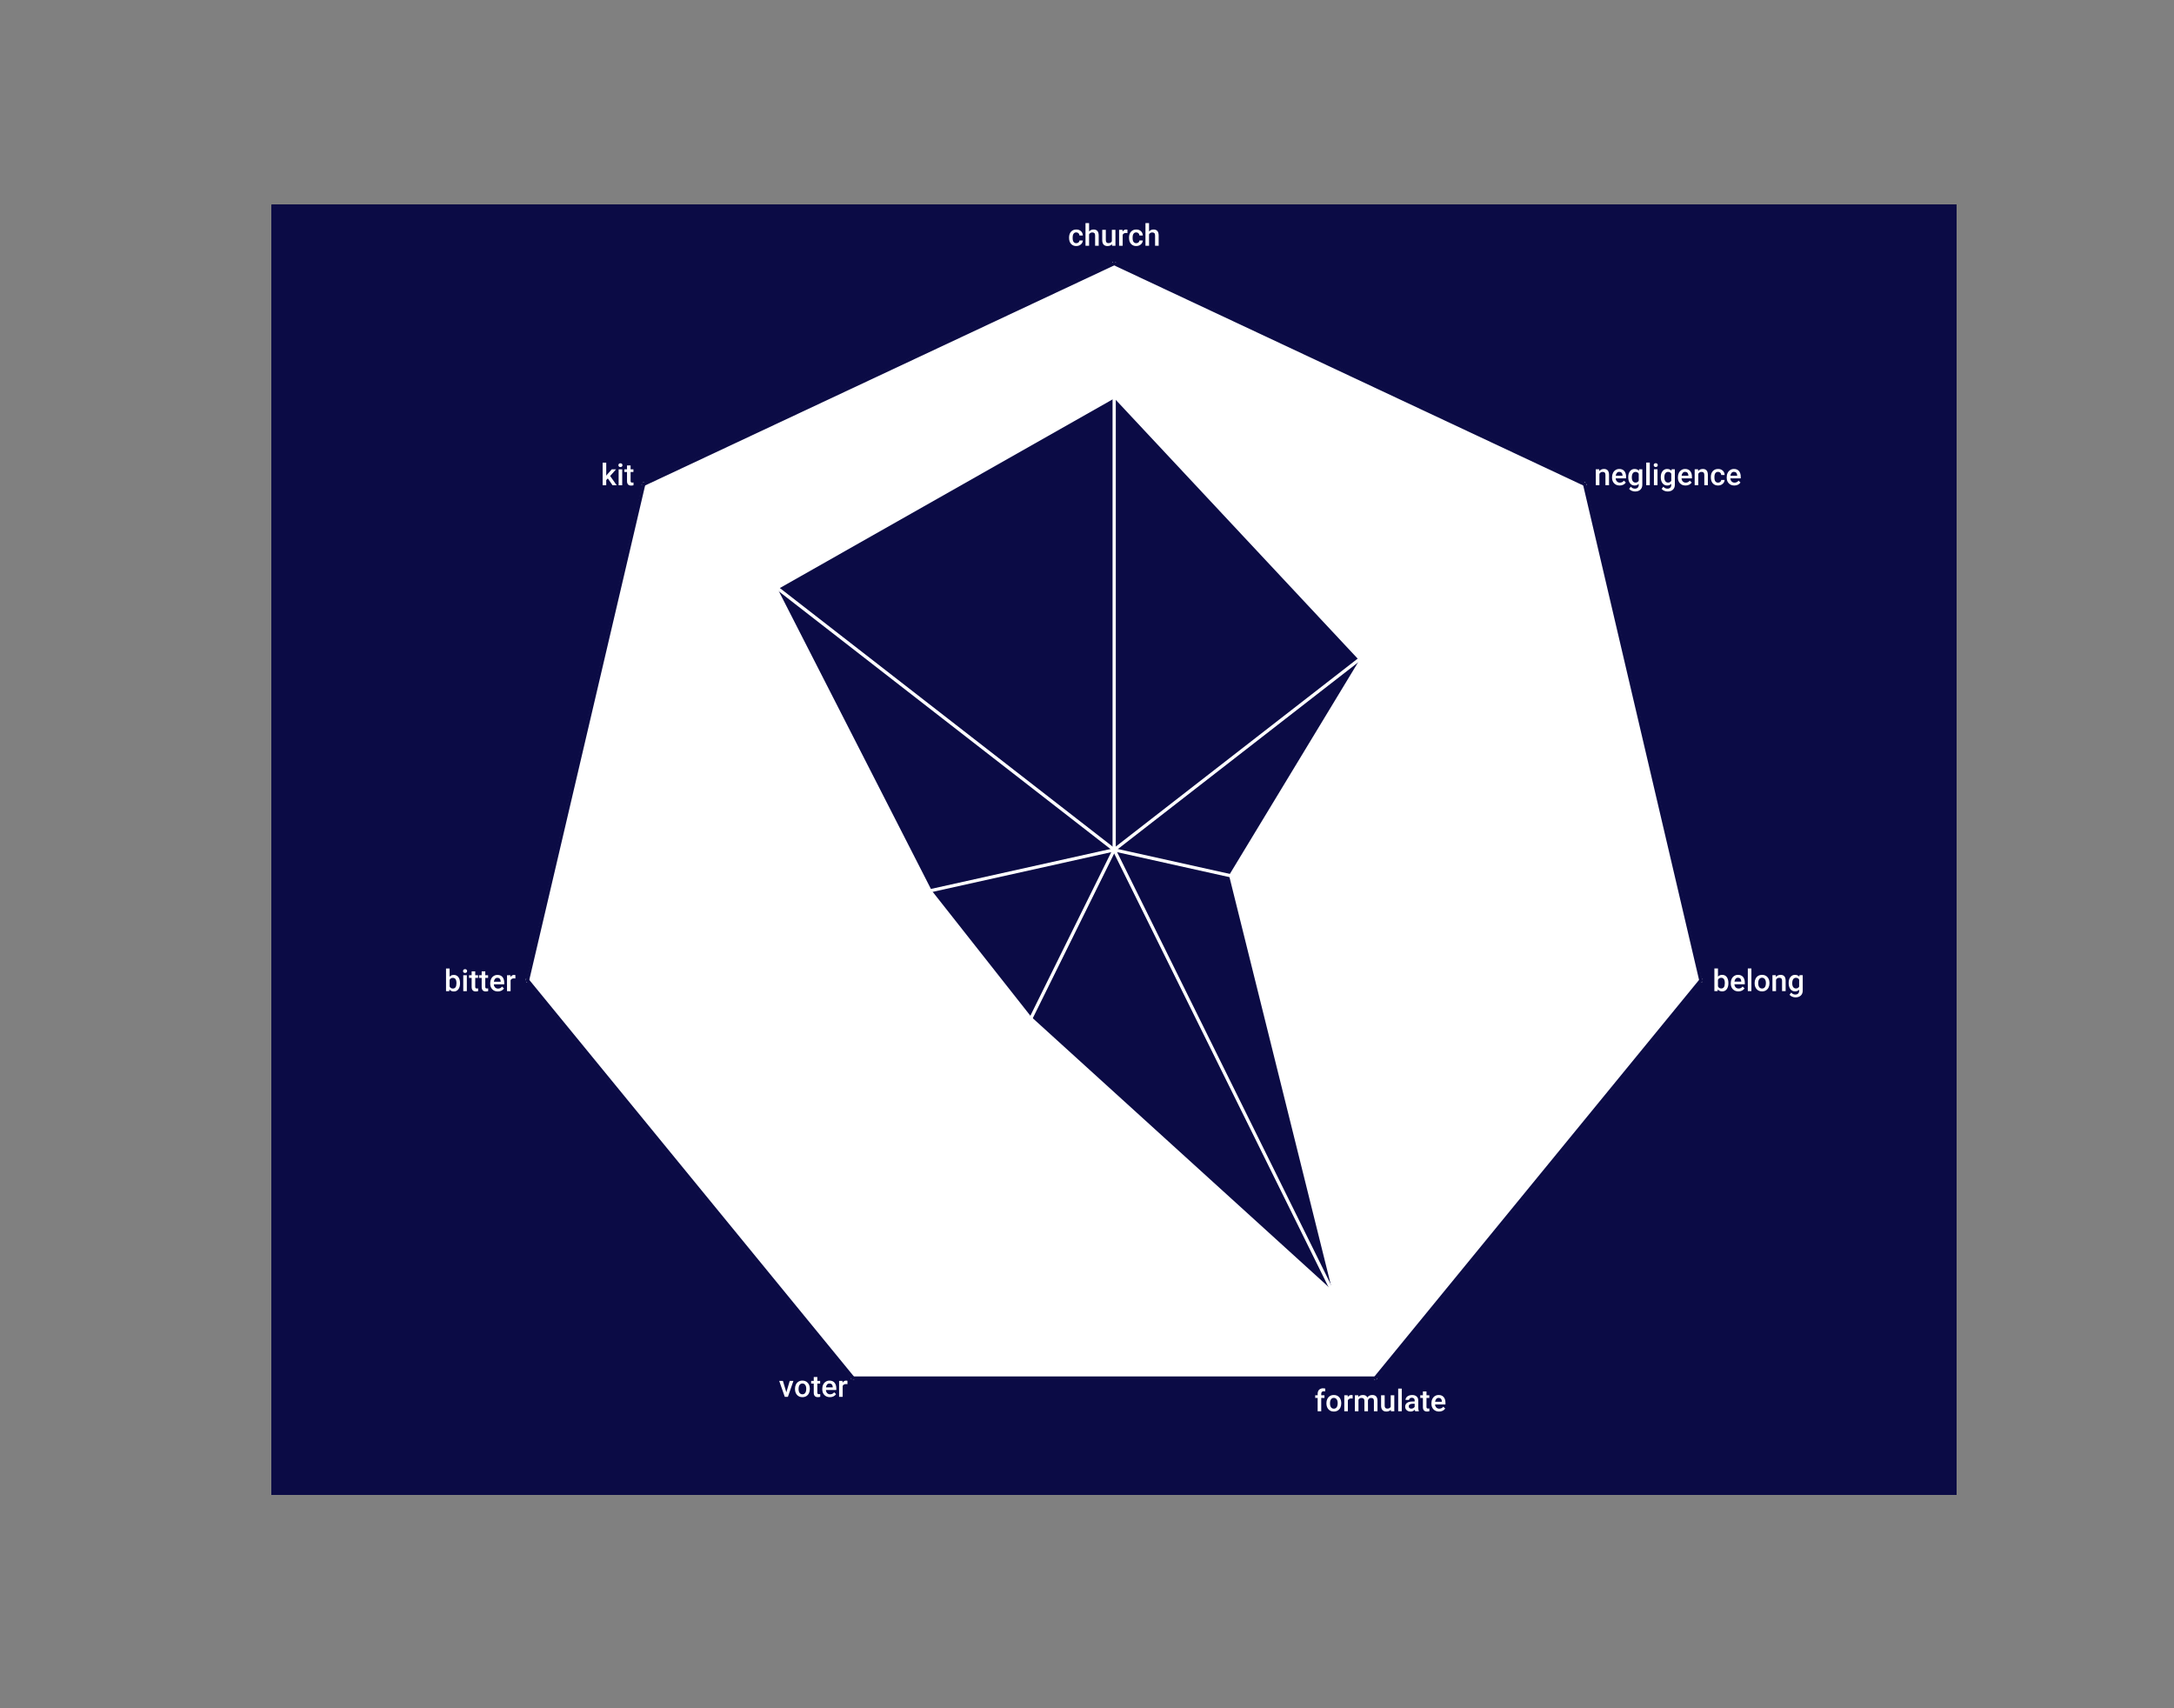 <?xml version="1.0" encoding="utf-8" standalone="no"?>
<!DOCTYPE svg PUBLIC "-//W3C//DTD SVG 1.1//EN"
  "http://www.w3.org/Graphics/SVG/1.1/DTD/svg11.dtd">
<!-- Created with matplotlib (https://matplotlib.org/) -->
<svg height="792pt" version="1.1" viewBox="0 0 1008 792" width="1008pt" xmlns="http://www.w3.org/2000/svg" xmlns:xlink="http://www.w3.org/1999/xlink">
 <rect x="0" y="0" width="1008" height="792" fill="#808080" stroke="none"/>
 <defs>
  <style type="text/css">*{stroke-linecap:butt;stroke-linejoin:round;}</style>
 </defs>
 <g id="figure_1">
  <g id="patch_1">
   <path d="M 0 792 
L 1008 792 
L 1008 0 
L 0 0 
z
" style="fill:none;"/>
  </g>
  <g id="axes_1">
   <g id="patch_2">
    <path clip-path="url(#p19875a4651)" d="M 126 693 
L 907.2 693 
L 907.2 95.04 
L 126 95.04 
z
" style="fill:#0b0b45;stroke:#0b0b45;stroke-linejoin:miter;"/>
   </g>
   <g id="patch_3">
    <path clip-path="url(#p19875a4651)" d="M 126 693 
L 907.2 693 
L 907.2 95.04 
L 126 95.04 
z
" style="fill:#0b0b45;stroke:#0b0b45;stroke-linejoin:miter;"/>
   </g>
   <g id="patch_4">
    <path clip-path="url(#p19875a4651)" d="M 126 693 
L 907.2 693 
L 907.2 95.04 
L 126 95.04 
z
" style="fill:#0b0b45;stroke:#0b0b45;stroke-linejoin:miter;"/>
   </g>
   <g id="patch_5">
    <path clip-path="url(#p19875a4651)" d="M 126 693 
L 907.2 693 
L 907.2 95.04 
L 126 95.04 
z
" style="fill:#0b0b45;stroke:#0b0b45;stroke-linejoin:miter;"/>
   </g>
   <g id="patch_6">
    <path clip-path="url(#p19875a4651)" d="M 126 693 
L 907.2 693 
L 907.2 95.04 
L 126 95.04 
z
" style="fill:#0b0b45;stroke:#0b0b45;stroke-linejoin:miter;"/>
   </g>
   <g id="patch_7">
    <path clip-path="url(#p19875a4651)" d="M 126 693 
L 907.2 693 
L 907.2 95.04 
L 126 95.04 
z
" style="fill:#0b0b45;stroke:#0b0b45;stroke-linejoin:miter;"/>
   </g>
   <g id="patch_8">
    <path clip-path="url(#p19875a4651)" d="M 126 693 
L 907.2 693 
L 907.2 95.04 
L 126 95.04 
z
" style="fill:#0b0b45;stroke:#0b0b45;stroke-linejoin:miter;"/>
   </g>
   <g id="patch_9">
    <path clip-path="url(#p19875a4651)" d="M 516.6 394.02 
L 395.546 638.903 
L 637.654 638.903 
z
" style="fill:#ffffff;stroke:#ffffff;stroke-linejoin:miter;"/>
   </g>
   <g id="patch_10">
    <path clip-path="url(#p19875a4651)" d="M 516.6 394.02 
L 478.503 471.088 
L 616.799 596.716 
z
" style="fill:#0b0b45;stroke:#0b0b45;stroke-linejoin:miter;"/>
   </g>
   <g id="patch_11">
    <path clip-path="url(#p19875a4651)" d="M 516.6 394.02 
L 637.654 638.903 
L 788.605 454.501 
z
" style="fill:#ffffff;stroke:#ffffff;stroke-linejoin:miter;"/>
   </g>
   <g id="patch_12">
    <path clip-path="url(#p19875a4651)" d="M 516.6 394.02 
L 616.799 596.716 
L 569.312 405.741 
z
" style="fill:#0b0b45;stroke:#0b0b45;stroke-linejoin:miter;"/>
   </g>
   <g id="patch_13">
    <path clip-path="url(#p19875a4651)" d="M 516.6 394.02 
L 788.605 454.501 
L 734.731 224.555 
z
" style="fill:#ffffff;stroke:#ffffff;stroke-linejoin:miter;"/>
   </g>
   <g id="patch_14">
    <path clip-path="url(#p19875a4651)" d="M 516.6 394.02 
L 569.312 405.741 
L 629.615 306.219 
z
" style="fill:#0b0b45;stroke:#0b0b45;stroke-linejoin:miter;"/>
   </g>
   <g id="patch_15">
    <path clip-path="url(#p19875a4651)" d="M 516.6 394.02 
L 734.731 224.555 
L 516.6 122.22 
z
" style="fill:#ffffff;stroke:#ffffff;stroke-linejoin:miter;"/>
   </g>
   <g id="patch_16">
    <path clip-path="url(#p19875a4651)" d="M 516.6 394.02 
L 629.615 306.219 
L 516.6 185.332 
z
" style="fill:#0b0b45;stroke:#0b0b45;stroke-linejoin:miter;"/>
   </g>
   <g id="patch_17">
    <path clip-path="url(#p19875a4651)" d="M 516.6 394.02 
L 516.6 122.22 
L 298.469 224.555 
z
" style="fill:#ffffff;stroke:#ffffff;stroke-linejoin:miter;"/>
   </g>
   <g id="patch_18">
    <path clip-path="url(#p19875a4651)" d="M 516.6 394.02 
L 516.6 185.332 
L 361.299 273.368 
z
" style="fill:#0b0b45;stroke:#0b0b45;stroke-linejoin:miter;"/>
   </g>
   <g id="patch_19">
    <path clip-path="url(#p19875a4651)" d="M 516.6 394.02 
L 298.469 224.555 
L 244.595 454.501 
z
" style="fill:#ffffff;stroke:#ffffff;stroke-linejoin:miter;"/>
   </g>
   <g id="patch_20">
    <path clip-path="url(#p19875a4651)" d="M 516.6 394.02 
L 361.299 273.368 
L 432.489 412.722 
z
" style="fill:#0b0b45;stroke:#0b0b45;stroke-linejoin:miter;"/>
   </g>
   <g id="patch_21">
    <path clip-path="url(#p19875a4651)" d="M 516.6 394.02 
L 244.595 454.501 
L 395.546 638.903 
z
" style="fill:#ffffff;stroke:#ffffff;stroke-linejoin:miter;"/>
   </g>
   <g id="patch_22">
    <path clip-path="url(#p19875a4651)" d="M 516.6 394.02 
L 432.489 412.722 
L 478.503 471.088 
z
" style="fill:#0b0b45;stroke:#0b0b45;stroke-linejoin:miter;"/>
   </g>
   <g id="line2d_1">
    <path clip-path="url(#p19875a4651)" d="M 516.6 394.02 
L 395.546 638.903 
" style="fill:none;stroke:#ffffff;stroke-linecap:square;stroke-width:1.5;"/>
   </g>
   <g id="line2d_2">
    <path clip-path="url(#p19875a4651)" d="M 516.6 394.02 
L 637.654 638.903 
" style="fill:none;stroke:#ffffff;stroke-linecap:square;stroke-width:1.5;"/>
   </g>
   <g id="line2d_3">
    <path clip-path="url(#p19875a4651)" d="M 516.6 394.02 
L 788.605 454.501 
" style="fill:none;stroke:#ffffff;stroke-linecap:square;stroke-width:1.5;"/>
   </g>
   <g id="line2d_4">
    <path clip-path="url(#p19875a4651)" d="M 516.6 394.02 
L 734.731 224.555 
" style="fill:none;stroke:#ffffff;stroke-linecap:square;stroke-width:1.5;"/>
   </g>
   <g id="line2d_5">
    <path clip-path="url(#p19875a4651)" d="M 516.6 394.02 
L 516.6 122.22 
" style="fill:none;stroke:#ffffff;stroke-linecap:square;stroke-width:1.5;"/>
   </g>
   <g id="line2d_6">
    <path clip-path="url(#p19875a4651)" d="M 516.6 394.02 
L 298.469 224.555 
" style="fill:none;stroke:#ffffff;stroke-linecap:square;stroke-width:1.5;"/>
   </g>
   <g id="line2d_7">
    <path clip-path="url(#p19875a4651)" d="M 516.6 394.02 
L 244.595 454.501 
" style="fill:none;stroke:#ffffff;stroke-linecap:square;stroke-width:1.5;"/>
   </g>
   <g id="text_1">
    <!-- voter -->
    <g style="fill:#ffffff;" transform="translate(361.14 647.629)scale(0.14 -0.14)">
     <defs>
      <path d="M 24.703 15.047 
L 35.891 52.828 
L 48.141 52.828 
L 29.828 0 
L 19.531 0 
L 1.078 52.828 
L 13.375 52.828 
z
" id="Roboto-Medium-118"/>
      <path d="M 3.859 26.906 
Q 3.859 34.672 6.938 40.891 
Q 10.016 47.125 15.578 50.469 
Q 21.141 53.812 28.375 53.812 
Q 39.062 53.812 45.719 46.922 
Q 52.391 40.047 52.938 28.656 
L 52.984 25.875 
Q 52.984 18.062 49.969 11.906 
Q 46.969 5.766 41.375 2.391 
Q 35.797 -0.984 28.469 -0.984 
Q 17.281 -0.984 10.562 6.469 
Q 3.859 13.922 3.859 26.312 
z
M 15.719 25.875 
Q 15.719 17.719 19.094 13.109 
Q 22.469 8.5 28.469 8.5 
Q 34.469 8.5 37.812 13.188 
Q 41.156 17.875 41.156 26.906 
Q 41.156 34.906 37.719 39.594 
Q 34.281 44.281 28.375 44.281 
Q 22.562 44.281 19.141 39.672 
Q 15.719 35.062 15.719 25.875 
z
" id="Roboto-Medium-111"/>
      <path d="M 20.953 65.672 
L 20.953 52.828 
L 30.281 52.828 
L 30.281 44.047 
L 20.953 44.047 
L 20.953 14.547 
Q 20.953 11.531 22.141 10.188 
Q 23.344 8.844 26.422 8.844 
Q 28.469 8.844 30.562 9.328 
L 30.562 0.141 
Q 26.516 -0.984 22.75 -0.984 
Q 9.078 -0.984 9.078 14.109 
L 9.078 44.047 
L 0.391 44.047 
L 0.391 52.828 
L 9.078 52.828 
L 9.078 65.672 
z
" id="Roboto-Medium-116"/>
      <path d="M 29.344 -0.984 
Q 18.062 -0.984 11.047 6.125 
Q 4.047 13.234 4.047 25.047 
L 4.047 26.516 
Q 4.047 34.422 7.094 40.641 
Q 10.156 46.875 15.672 50.344 
Q 21.188 53.812 27.984 53.812 
Q 38.766 53.812 44.641 46.922 
Q 50.531 40.047 50.531 27.438 
L 50.531 22.656 
L 16.016 22.656 
Q 16.547 16.109 20.375 12.297 
Q 24.219 8.5 30.031 8.5 
Q 38.188 8.5 43.312 15.094 
L 49.703 8.984 
Q 46.531 4.25 41.234 1.625 
Q 35.938 -0.984 29.344 -0.984 
z
M 27.938 44.281 
Q 23.047 44.281 20.047 40.859 
Q 17.047 37.453 16.219 31.344 
L 38.812 31.344 
L 38.812 32.234 
Q 38.422 38.188 35.641 41.234 
Q 32.859 44.281 27.938 44.281 
z
" id="Roboto-Medium-101"/>
      <path d="M 33.734 42 
Q 31.391 42.391 28.906 42.391 
Q 20.75 42.391 17.922 36.141 
L 17.922 0 
L 6.062 0 
L 6.062 52.828 
L 17.391 52.828 
L 17.672 46.922 
Q 21.969 53.812 29.594 53.812 
Q 32.125 53.812 33.797 53.125 
z
" id="Roboto-Medium-114"/>
     </defs>
     <use xlink:href="#Roboto-Medium-118"/>
     <use x="49.463" xlink:href="#Roboto-Medium-111"/>
     <use x="106.396" xlink:href="#Roboto-Medium-116"/>
     <use x="139.648" xlink:href="#Roboto-Medium-101"/>
     <use x="193.311" xlink:href="#Roboto-Medium-114"/>
    </g>
   </g>
   <g id="text_2">
    <!-- formulate -->
    <g style="fill:#ffffff;" transform="translate(609.508 654.301)scale(0.14 -0.14)">
     <defs>
      <path d="M 10.25 0 
L 10.25 44.047 
L 2.203 44.047 
L 2.203 52.828 
L 10.25 52.828 
L 10.25 57.672 
Q 10.25 66.453 15.125 71.234 
Q 20.016 76.031 28.812 76.031 
Q 31.938 76.031 35.453 75.141 
L 35.156 65.875 
Q 33.203 66.266 30.609 66.266 
Q 22.125 66.266 22.125 57.516 
L 22.125 52.828 
L 32.859 52.828 
L 32.859 44.047 
L 22.125 44.047 
L 22.125 0 
z
" id="Roboto-Medium-102"/>
      <path d="M 17.234 52.828 
L 17.578 47.312 
Q 23.141 53.812 32.812 53.812 
Q 43.406 53.812 47.312 45.703 
Q 53.078 53.812 63.531 53.812 
Q 72.266 53.812 76.531 48.969 
Q 80.812 44.141 80.906 34.719 
L 80.906 0 
L 69.047 0 
L 69.047 34.375 
Q 69.047 39.406 66.844 41.75 
Q 64.656 44.094 59.578 44.094 
Q 55.516 44.094 52.953 41.922 
Q 50.391 39.75 49.359 36.234 
L 49.422 0 
L 37.547 0 
L 37.547 34.766 
Q 37.312 44.094 28.031 44.094 
Q 20.906 44.094 17.922 38.281 
L 17.922 0 
L 6.062 0 
L 6.062 52.828 
z
" id="Roboto-Medium-109"/>
      <path d="M 38.094 5.172 
Q 32.859 -0.984 23.25 -0.984 
Q 14.656 -0.984 10.234 4.047 
Q 5.812 9.078 5.812 18.609 
L 5.812 52.828 
L 17.672 52.828 
L 17.672 18.75 
Q 17.672 8.688 26.031 8.688 
Q 34.672 8.688 37.703 14.891 
L 37.703 52.828 
L 49.562 52.828 
L 49.562 0 
L 38.375 0 
z
" id="Roboto-Medium-117"/>
      <path d="M 18.703 0 
L 6.844 0 
L 6.844 75 
L 18.703 75 
z
" id="Roboto-Medium-108"/>
      <path d="M 37.641 0 
Q 36.859 1.516 36.281 4.938 
Q 30.609 -0.984 22.406 -0.984 
Q 14.453 -0.984 9.422 3.562 
Q 4.391 8.109 4.391 14.797 
Q 4.391 23.25 10.656 27.766 
Q 16.938 32.281 28.609 32.281 
L 35.891 32.281 
L 35.891 35.75 
Q 35.891 39.844 33.594 42.312 
Q 31.297 44.781 26.609 44.781 
Q 22.562 44.781 19.969 42.75 
Q 17.391 40.719 17.391 37.594 
L 5.516 37.594 
Q 5.516 41.938 8.391 45.719 
Q 11.281 49.516 16.234 51.656 
Q 21.188 53.812 27.297 53.812 
Q 36.578 53.812 42.094 49.141 
Q 47.609 44.484 47.75 36.031 
L 47.75 12.203 
Q 47.75 5.078 49.75 0.828 
L 49.75 0 
z
M 24.609 8.547 
Q 28.125 8.547 31.219 10.25 
Q 34.328 11.969 35.891 14.844 
L 35.891 24.812 
L 29.5 24.812 
Q 22.906 24.812 19.578 22.516 
Q 16.266 20.219 16.266 16.016 
Q 16.266 12.594 18.531 10.562 
Q 20.797 8.547 24.609 8.547 
z
" id="Roboto-Medium-97"/>
     </defs>
     <use xlink:href="#Roboto-Medium-102"/>
     <use x="35.449" xlink:href="#Roboto-Medium-111"/>
     <use x="92.383" xlink:href="#Roboto-Medium-114"/>
     <use x="127.539" xlink:href="#Roboto-Medium-109"/>
     <use x="214.551" xlink:href="#Roboto-Medium-117"/>
     <use x="270.117" xlink:href="#Roboto-Medium-108"/>
     <use x="295.654" xlink:href="#Roboto-Medium-97"/>
     <use x="349.756" xlink:href="#Roboto-Medium-116"/>
     <use x="383.008" xlink:href="#Roboto-Medium-101"/>
    </g>
   </g>
   <g id="text_3">
    <!-- belong -->
    <g style="fill:#ffffff;" transform="translate(794.045 459.505)scale(0.14 -0.14)">
     <defs>
      <path d="M 52.438 25.875 
Q 52.438 13.578 46.938 6.297 
Q 41.453 -0.984 31.844 -0.984 
Q 22.562 -0.984 17.391 5.719 
L 16.797 0 
L 6.062 0 
L 6.062 75 
L 17.922 75 
L 17.922 47.75 
Q 23.047 53.812 31.734 53.812 
Q 41.406 53.812 46.922 46.625 
Q 52.438 39.453 52.438 26.562 
z
M 40.578 26.906 
Q 40.578 35.5 37.547 39.797 
Q 34.516 44.094 28.766 44.094 
Q 21.047 44.094 17.922 37.359 
L 17.922 15.578 
Q 21.094 8.688 28.859 8.688 
Q 34.422 8.688 37.453 12.844 
Q 40.484 17 40.578 25.391 
z
" id="Roboto-Medium-98"/>
      <path d="M 17.094 52.828 
L 17.438 46.734 
Q 23.297 53.812 32.812 53.812 
Q 49.312 53.812 49.609 34.906 
L 49.609 0 
L 37.75 0 
L 37.75 34.234 
Q 37.75 39.266 35.578 41.672 
Q 33.406 44.094 28.469 44.094 
Q 21.297 44.094 17.781 37.594 
L 17.781 0 
L 5.906 0 
L 5.906 52.828 
z
" id="Roboto-Medium-110"/>
      <path d="M 4 26.812 
Q 4 39.109 9.781 46.453 
Q 15.578 53.812 25.141 53.812 
Q 34.188 53.812 39.359 47.516 
L 39.891 52.828 
L 50.594 52.828 
L 50.594 1.609 
Q 50.594 -8.797 44.109 -14.797 
Q 37.641 -20.797 26.656 -20.797 
Q 20.844 -20.797 15.297 -18.375 
Q 9.766 -15.969 6.891 -12.062 
L 12.5 -4.938 
Q 17.969 -11.422 25.984 -11.422 
Q 31.891 -11.422 35.297 -8.219 
Q 38.719 -5.031 38.719 1.172 
L 38.719 4.734 
Q 33.594 -0.984 25.047 -0.984 
Q 15.766 -0.984 9.875 6.391 
Q 4 13.766 4 26.812 
z
M 15.828 25.781 
Q 15.828 17.828 19.062 13.25 
Q 22.312 8.688 28.078 8.688 
Q 35.25 8.688 38.719 14.844 
L 38.719 38.094 
Q 35.359 44.094 28.172 44.094 
Q 22.312 44.094 19.062 39.453 
Q 15.828 34.812 15.828 25.781 
z
" id="Roboto-Medium-103"/>
     </defs>
     <use xlink:href="#Roboto-Medium-98"/>
     <use x="56.299" xlink:href="#Roboto-Medium-101"/>
     <use x="109.961" xlink:href="#Roboto-Medium-108"/>
     <use x="135.498" xlink:href="#Roboto-Medium-111"/>
     <use x="192.432" xlink:href="#Roboto-Medium-110"/>
     <use x="248.047" xlink:href="#Roboto-Medium-103"/>
    </g>
   </g>
   <g id="text_4">
    <!-- negligence -->
    <g style="fill:#ffffff;" transform="translate(739.094 224.96)scale(0.14 -0.14)">
     <defs>
      <path d="M 18.703 0 
L 6.844 0 
L 6.844 52.828 
L 18.703 52.828 
z
M 6.109 66.547 
Q 6.109 69.281 7.844 71.094 
Q 9.578 72.906 12.797 72.906 
Q 16.016 72.906 17.766 71.094 
Q 19.531 69.281 19.531 66.547 
Q 19.531 63.875 17.766 62.078 
Q 16.016 60.297 12.797 60.297 
Q 9.578 60.297 7.844 62.078 
Q 6.109 63.875 6.109 66.547 
z
" id="Roboto-Medium-105"/>
      <path d="M 27.781 8.5 
Q 32.234 8.5 35.156 11.078 
Q 38.094 13.672 38.281 17.484 
L 49.469 17.484 
Q 49.266 12.547 46.375 8.266 
Q 43.5 4 38.562 1.5 
Q 33.641 -0.984 27.938 -0.984 
Q 16.844 -0.984 10.344 6.188 
Q 3.859 13.375 3.859 26.031 
L 3.859 27.25 
Q 3.859 39.312 10.297 46.562 
Q 16.75 53.812 27.875 53.812 
Q 37.312 53.812 43.234 48.312 
Q 49.172 42.828 49.469 33.891 
L 38.281 33.891 
Q 38.094 38.422 35.188 41.344 
Q 32.281 44.281 27.781 44.281 
Q 22.016 44.281 18.891 40.109 
Q 15.766 35.938 15.719 27.438 
L 15.719 25.531 
Q 15.719 16.938 18.812 12.719 
Q 21.922 8.5 27.781 8.5 
z
" id="Roboto-Medium-99"/>
     </defs>
     <use xlink:href="#Roboto-Medium-110"/>
     <use x="55.615" xlink:href="#Roboto-Medium-101"/>
     <use x="109.277" xlink:href="#Roboto-Medium-103"/>
     <use x="165.967" xlink:href="#Roboto-Medium-108"/>
     <use x="191.504" xlink:href="#Roboto-Medium-105"/>
     <use x="217.041" xlink:href="#Roboto-Medium-103"/>
     <use x="273.73" xlink:href="#Roboto-Medium-101"/>
     <use x="327.393" xlink:href="#Roboto-Medium-110"/>
     <use x="383.008" xlink:href="#Roboto-Medium-99"/>
     <use x="435.352" xlink:href="#Roboto-Medium-101"/>
    </g>
   </g>
   <g id="text_5">
    <!-- church -->
    <g style="fill:#ffffff;" transform="translate(495.149 113.94)scale(0.14 -0.14)">
     <defs>
      <path d="M 17.781 47.078 
Q 23.578 53.812 32.469 53.812 
Q 49.359 53.812 49.609 34.516 
L 49.609 0 
L 37.75 0 
L 37.75 34.078 
Q 37.75 39.547 35.375 41.812 
Q 33.016 44.094 28.422 44.094 
Q 21.297 44.094 17.781 37.75 
L 17.781 0 
L 5.906 0 
L 5.906 75 
L 17.781 75 
z
" id="Roboto-Medium-104"/>
     </defs>
     <use xlink:href="#Roboto-Medium-99"/>
     <use x="52.344" xlink:href="#Roboto-Medium-104"/>
     <use x="107.861" xlink:href="#Roboto-Medium-117"/>
     <use x="163.428" xlink:href="#Roboto-Medium-114"/>
     <use x="198.584" xlink:href="#Roboto-Medium-99"/>
     <use x="250.928" xlink:href="#Roboto-Medium-104"/>
    </g>
   </g>
   <g id="text_6">
    <!-- kit -->
    <g style="fill:#ffffff;" transform="translate(278.569 224.994)scale(0.14 -0.14)">
     <defs>
      <path d="M 23.25 22.656 
L 17.969 17.234 
L 17.969 0 
L 6.109 0 
L 6.109 75 
L 17.969 75 
L 17.969 31.734 
L 21.688 36.375 
L 36.281 52.828 
L 50.531 52.828 
L 30.906 30.812 
L 52.641 0 
L 38.922 0 
z
" id="Roboto-Medium-107"/>
     </defs>
     <use xlink:href="#Roboto-Medium-107"/>
     <use x="52.197" xlink:href="#Roboto-Medium-105"/>
     <use x="77.734" xlink:href="#Roboto-Medium-116"/>
    </g>
   </g>
   <g id="text_7">
    <!-- bitter -->
    <g style="fill:#ffffff;" transform="translate(205.955 459.539)scale(0.14 -0.14)">
     <use xlink:href="#Roboto-Medium-98"/>
     <use x="56.299" xlink:href="#Roboto-Medium-105"/>
     <use x="81.836" xlink:href="#Roboto-Medium-116"/>
     <use x="115.088" xlink:href="#Roboto-Medium-116"/>
     <use x="148.34" xlink:href="#Roboto-Medium-101"/>
     <use x="202.002" xlink:href="#Roboto-Medium-114"/>
    </g>
   </g>
   <g id="line2d_8">
    <path clip-path="url(#p19875a4651)" d="M 395.546 638.903 
L 637.654 638.903 
" style="fill:none;stroke:#0b0b45;stroke-linecap:square;stroke-linejoin:miter;stroke-width:1.5;"/>
   </g>
   <g id="line2d_9">
    <path clip-path="url(#p19875a4651)" d="M 637.654 638.903 
L 788.605 454.501 
" style="fill:none;stroke:#0b0b45;stroke-linecap:square;stroke-linejoin:miter;stroke-width:1.5;"/>
   </g>
   <g id="line2d_10">
    <path clip-path="url(#p19875a4651)" d="M 788.605 454.501 
L 734.731 224.555 
" style="fill:none;stroke:#0b0b45;stroke-linecap:square;stroke-linejoin:miter;stroke-width:1.5;"/>
   </g>
   <g id="line2d_11">
    <path clip-path="url(#p19875a4651)" d="M 734.731 224.555 
L 516.6 122.22 
" style="fill:none;stroke:#0b0b45;stroke-linecap:square;stroke-linejoin:miter;stroke-width:1.5;"/>
   </g>
   <g id="line2d_12">
    <path clip-path="url(#p19875a4651)" d="M 516.6 122.22 
L 298.469 224.555 
" style="fill:none;stroke:#0b0b45;stroke-linecap:square;stroke-linejoin:miter;stroke-width:1.5;"/>
   </g>
   <g id="line2d_13">
    <path clip-path="url(#p19875a4651)" d="M 298.469 224.555 
L 244.595 454.501 
" style="fill:none;stroke:#0b0b45;stroke-linecap:square;stroke-linejoin:miter;stroke-width:1.5;"/>
   </g>
   <g id="line2d_14">
    <path clip-path="url(#p19875a4651)" d="M 244.595 454.501 
L 395.546 638.903 
" style="fill:none;stroke:#0b0b45;stroke-linecap:square;stroke-linejoin:miter;stroke-width:1.5;"/>
   </g>
  </g>
 </g>
 <defs>
  <clipPath id="p19875a4651">
   <rect height="597.96" width="781.2" x="126" y="95.04"/>
  </clipPath>
 </defs>
</svg>
